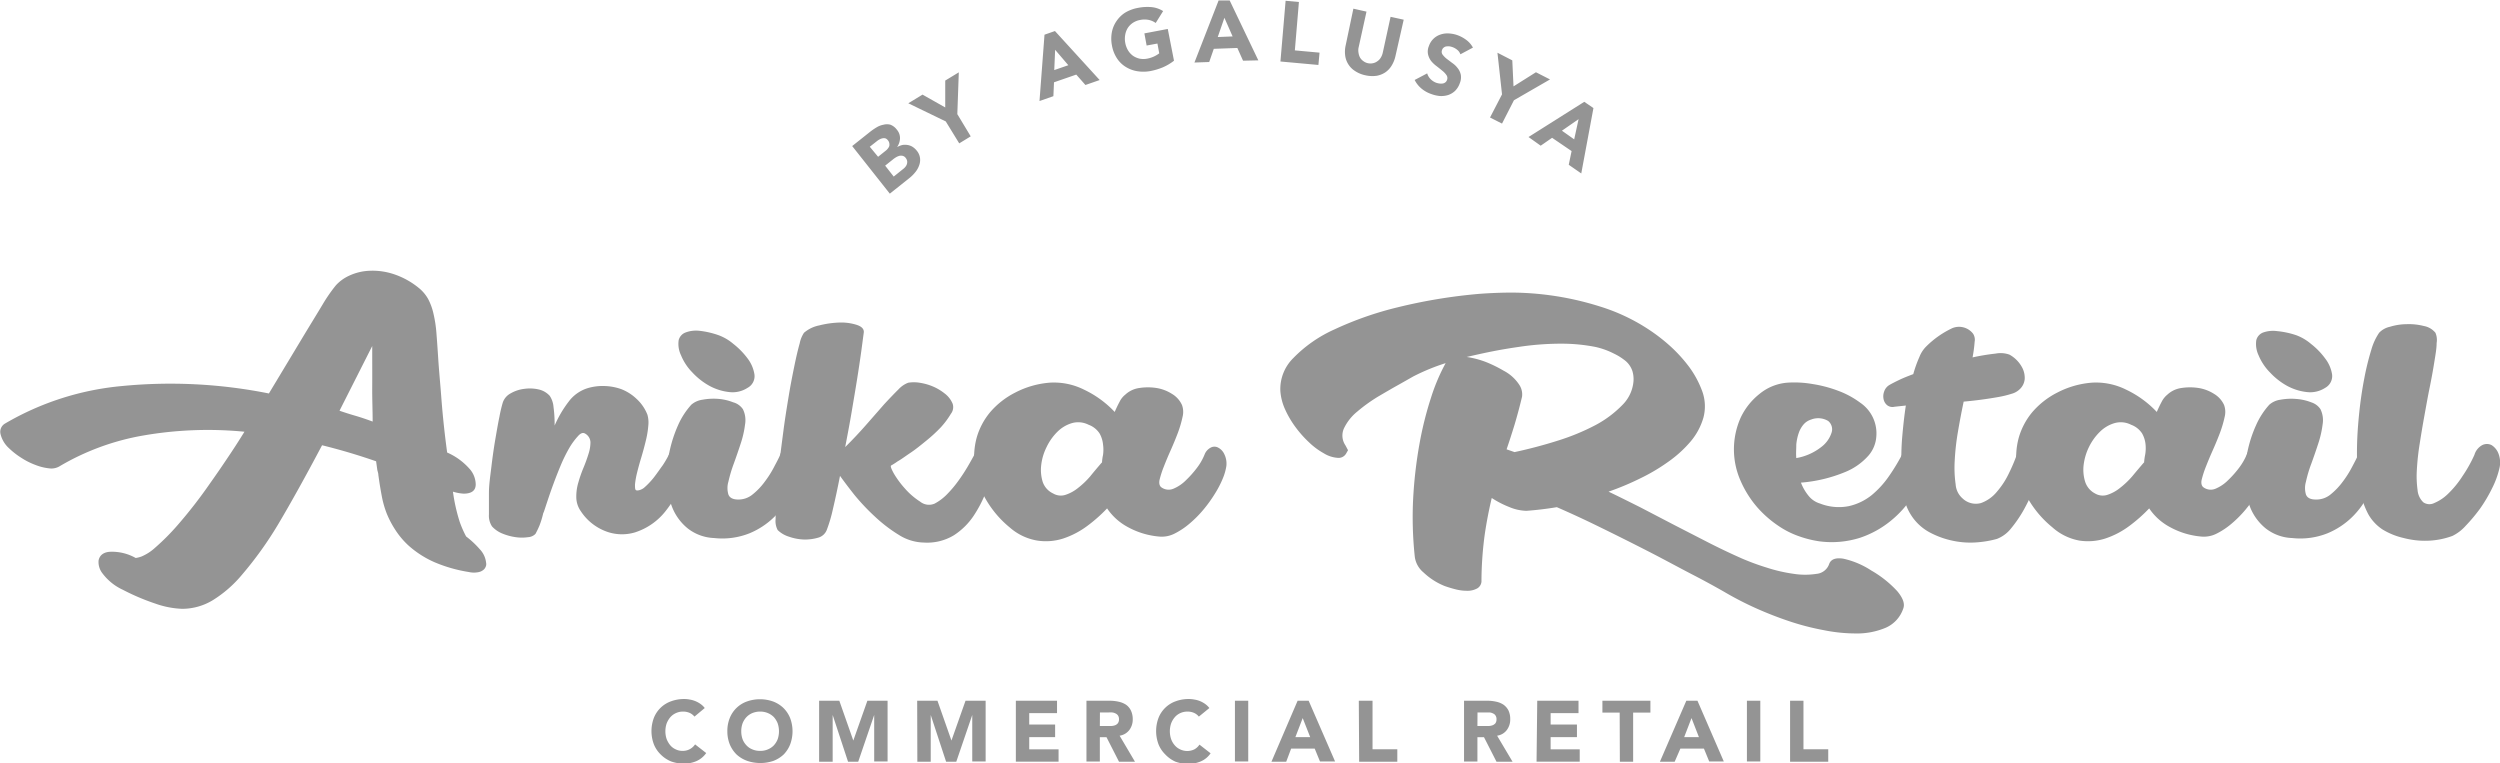 <svg width="226" height="69" fill="none" xmlns="http://www.w3.org/2000/svg"><g clip-path="url(#clip0)" fill="#949494"><path d="M.453 38.29a25.473 25.473 0 0110.59-3.394c4.43-.43 8.9-.203 13.265.674l2.888-4.798c.78-1.301 1.435-2.352 1.982-3.27.351-.594.745-1.163 1.178-1.7.347-.382.77-.686 1.24-.894a4.773 4.773 0 011.827-.431 6.07 6.07 0 012.17.305 7.1 7.1 0 012.34 1.31c.316.269.58.593.78.956.212.409.37.844.469 1.294.139.59.23 1.19.273 1.795.055.69.11 1.505.172 2.454.062.949.187 2.242.288 3.614a83.93 83.93 0 00.508 4.704c.755.328 1.43.814 1.982 1.427.374.39.588.909.6 1.45 0 .565-.374.84-1.092.84a4.02 4.02 0 01-.967-.18c.123.922.327 1.832.608 2.72.16.459.356.904.585 1.332.447.338.858.722 1.226 1.145.32.33.524.757.577 1.215a.685.685 0 010 .275.786.786 0 01-.18.329.985.985 0 01-.46.25c-.3.068-.612.068-.913 0a13.084 13.084 0 01-3.121-.893 8.856 8.856 0 01-2.341-1.505 7.253 7.253 0 01-1.194-1.42 8.587 8.587 0 01-.78-1.489 8.78 8.78 0 01-.43-1.505c-.094-.494-.18-.988-.25-1.474l-.07-.486c0-.157-.062-.314-.094-.455L34 41.701a55.07 55.07 0 00-4.885-1.45c-1.524 2.88-2.856 5.276-3.995 7.189a33.106 33.106 0 01-3.27 4.547 10.893 10.893 0 01-2.606 2.266 5.334 5.334 0 01-2.786.784 8.05 8.05 0 01-2.411-.47 20.239 20.239 0 01-2.95-1.255 4.787 4.787 0 01-1.81-1.45 1.66 1.66 0 01-.375-1.2c.093-.478.476-.784 1.147-.784a4.339 4.339 0 012.208.565 2.77 2.77 0 00.523-.134c.447-.19.859-.455 1.218-.784a20.71 20.71 0 002.013-2.014 42.878 42.878 0 002.957-3.803 93.016 93.016 0 001.561-2.266 64.23 64.23 0 001.56-2.414 34.177 34.177 0 00-9.168.345 22.354 22.354 0 00-7.593 2.806 1.462 1.462 0 01-.921.157 4.748 4.748 0 01-1.233-.313 6.347 6.347 0 01-1.28-.651 6.771 6.771 0 01-1.077-.84 2.527 2.527 0 01-.78-1.3.858.858 0 01.406-.941zm33.196-7.008l-2.957 5.848c.499.173.998.33 1.482.47.484.142.991.314 1.514.51 0-1.019-.047-2.054-.039-3.136.008-1.082 0-2.1 0-3.089v-.603zM48.78 47.48a7.65 7.65 0 01-.374.783c-.18.18-.419.286-.671.298a3.79 3.79 0 01-1.108 0 4.9 4.9 0 01-1.195-.321 2.551 2.551 0 01-.952-.651 1.739 1.739 0 01-.28-1.074v-1.937c0-.752.124-1.568.226-2.414.101-.847.218-1.678.351-2.454.133-.776.25-1.459.375-2.054.076-.423.175-.842.296-1.255.122-.367.383-.67.726-.847a3.202 3.202 0 011.21-.4c.43-.062.87-.046 1.295.048a1.91 1.91 0 011.022.588c.194.298.31.64.336.995.074.559.108 1.122.101 1.686.332-.768.756-1.492 1.264-2.156a3.38 3.38 0 011.717-1.223 4.664 4.664 0 011.506-.196c.533.011 1.06.109 1.56.29.508.202.972.5 1.366.878.43.395.764.883.976 1.427.092.326.118.667.078 1.004a8.345 8.345 0 01-.226 1.356c-.117.486-.25.98-.398 1.474a26.66 26.66 0 00-.383 1.38 7.427 7.427 0 00-.195 1.09c0 .305 0 .478.11.525.109.047.405 0 .694-.212.318-.276.61-.58.874-.91.289-.368.57-.784.835-1.144.197-.298.377-.607.539-.925a.658.658 0 01.499-.4c.23-.056.472-.042.694.04.217.082.4.233.523.43a.865.865 0 01.086.784 11.286 11.286 0 01-2.13 4.273 5.734 5.734 0 01-2.732 1.874 4.103 4.103 0 01-2.77-.157 4.688 4.688 0 01-2.122-1.764 2.226 2.226 0 01-.406-1.254 4.418 4.418 0 01.187-1.341c.128-.456.285-.904.468-1.34.188-.455.336-.87.453-1.255.111-.334.169-.683.172-1.035a.936.936 0 00-.476-.784c-.188-.117-.398-.055-.633.204a6.276 6.276 0 00-.78 1.05c-.293.506-.553 1.03-.78 1.569a41.62 41.62 0 00-.687 1.748c-.21.572-.382 1.074-.53 1.52-.149.448-.258.785-.32.965l-.063.141c-.083.368-.193.73-.328 1.082z"/><path d="M67.158 36.99c.209.427.277.91.195 1.38a8.955 8.955 0 01-.398 1.74 55.3 55.3 0 01-.624 1.81 12.85 12.85 0 00-.484 1.623 2.047 2.047 0 000 1.16c.117.306.421.455.897.455.476.003.938-.163 1.303-.47a5.928 5.928 0 001.077-1.129c.318-.417.6-.86.843-1.325.234-.447.421-.784.554-1.105a.667.667 0 01.539-.494.95.95 0 01.718.18c.24.192.42.451.515.745a1.78 1.78 0 01-.047 1.2c-.216.66-.477 1.304-.78 1.928a7.493 7.493 0 01-1.444 2.015 7.02 7.02 0 01-2.263 1.505 6.628 6.628 0 01-3.192.431 4.132 4.132 0 01-2.396-.87 4.702 4.702 0 01-1.38-1.85 7.085 7.085 0 01-.508-2.43 10.6 10.6 0 01.234-2.635c.173-.83.435-1.64.78-2.414a6.926 6.926 0 011.202-1.858 1.94 1.94 0 01.999-.447 5.544 5.544 0 011.405-.079c.473.034.939.14 1.38.314.356.096.665.316.875.62zm-2.2-6.688c.487.18.938.445 1.334.784.489.38.924.827 1.295 1.325.323.424.535.922.617 1.45a1.197 1.197 0 01-.625 1.2 2.488 2.488 0 01-1.638.384 4.83 4.83 0 01-1.78-.55 6.145 6.145 0 01-1.56-1.214 4.792 4.792 0 01-1.038-1.568 2.363 2.363 0 01-.211-1.364 1.005 1.005 0 01.616-.69 2.692 2.692 0 011.241-.157 7.685 7.685 0 011.748.4z"/><path d="M72.683 30.082a2.998 2.998 0 011.381-.666 8.548 8.548 0 011.85-.259 4.608 4.608 0 011.56.22c.453.156.656.392.609.705-.055.392-.125.957-.227 1.694a122.44 122.44 0 01-.374 2.5c-.148.933-.32 1.937-.5 3.003-.179 1.066-.382 2.117-.577 3.136a38.315 38.315 0 001.92-2.038l1.607-1.835c.484-.522.913-.97 1.288-1.34.244-.267.545-.474.882-.604a3.257 3.257 0 011.022 0c.402.06.795.167 1.17.322.393.161.76.378 1.093.642.325.241.579.566.734.941a.984.984 0 01-.164.91 7.364 7.364 0 01-.898 1.207c-.412.434-.853.84-1.319 1.215-.491.4-.96.784-1.42 1.09-.46.306-.85.604-1.178.784a6.036 6.036 0 01-.578.368c-.093.047 0 .29.235.722.289.487.626.944 1.006 1.364.4.457.863.855 1.374 1.184a1.277 1.277 0 001.31.18 4.49 4.49 0 001.117-.839 10.17 10.17 0 001.014-1.2c.32-.438.6-.87.85-1.293.25-.423.445-.784.601-1.066a.847.847 0 01.617-.494.98.98 0 01.718.165c.236.154.415.383.507.65.117.306.117.643 0 .949a41.73 41.73 0 00-.78 2.07 11.053 11.053 0 01-1.14 2.195 6.178 6.178 0 01-1.763 1.725c-.815.49-1.76.72-2.708.658a4.388 4.388 0 01-2.263-.69 13.322 13.322 0 01-2.146-1.638 19.394 19.394 0 01-1.857-1.96 48.789 48.789 0 01-1.32-1.74 77.435 77.435 0 01-.655 3.065 13.07 13.07 0 01-.546 1.834 1.162 1.162 0 01-.78.69c-.419.12-.853.175-1.288.165a4.572 4.572 0 01-1.35-.259 2.51 2.51 0 01-1.014-.596 1.74 1.74 0 01-.188-1.003c0-.541 0-1.223.063-2.047.062-.823.14-1.74.25-2.76.109-1.018.25-2.053.39-3.135.14-1.082.304-2.093.476-3.136.171-1.043.35-1.937.515-2.744.164-.808.328-1.498.484-2.054.066-.342.199-.667.39-.957z"/><path d="M94.939 34.59a6.101 6.101 0 013.059.635 9.228 9.228 0 012.77 2.015c.148-.337.296-.65.445-.925.12-.247.293-.463.507-.635a2.334 2.334 0 011.272-.604 5.057 5.057 0 011.561 0c.496.08.972.262 1.396.533.399.236.715.589.906 1.012.122.345.138.72.046 1.074-.105.488-.246.967-.421 1.434a30.47 30.47 0 01-.648 1.569 32.315 32.315 0 00-.624 1.49c-.155.384-.283.78-.382 1.183-.071.321 0 .549.14.666a1.11 1.11 0 001.093.15 3.48 3.48 0 001.162-.785 9.152 9.152 0 001.023-1.16c.263-.352.481-.737.647-1.145.102-.274.303-.5.562-.635a.707.707 0 01.664 0c.243.127.437.331.554.58.165.33.232.7.195 1.067a4.729 4.729 0 01-.312 1.113 8.88 8.88 0 01-.718 1.395c-.309.503-.653.983-1.03 1.435-.381.46-.802.885-1.257 1.27a6.72 6.72 0 01-1.358.91 2.54 2.54 0 01-1.389.274 7.13 7.13 0 01-2.809-.839 5.248 5.248 0 01-1.912-1.709 13.659 13.659 0 01-1.841 1.623 7.721 7.721 0 01-2.139 1.105 5.11 5.11 0 01-2.34.18 4.992 4.992 0 01-2.459-1.167 9.302 9.302 0 01-2.185-2.564 7.945 7.945 0 01-.983-2.799 6.837 6.837 0 01.148-2.736 6.281 6.281 0 011.24-2.352 7.363 7.363 0 012.248-1.756 8.117 8.117 0 013.169-.902zm4.682 7.229c.011-.233.042-.463.093-.69a3.425 3.425 0 000-.949 2.51 2.51 0 00-.312-.996 2 2 0 00-.99-.784 2.067 2.067 0 00-1.515-.148 3.117 3.117 0 00-1.31.783 4.93 4.93 0 00-.976 1.38 4.853 4.853 0 00-.484 1.615 3.67 3.67 0 00.133 1.53 1.788 1.788 0 00.944 1.05 1.36 1.36 0 001.085.133 3.53 3.53 0 001.131-.604 7.536 7.536 0 001.132-1.074c.335-.415.694-.839 1.045-1.246h.024zm20.055-.839a6.397 6.397 0 01-1.342-.996c-.45-.42-.86-.883-1.225-1.38a8.622 8.622 0 01-.945-1.615 4.837 4.837 0 01-.421-1.654 3.938 3.938 0 011.171-2.964 12.058 12.058 0 013.691-2.579 30.467 30.467 0 015.759-2.015 48.01 48.01 0 017.39-1.215 42.454 42.454 0 012.505-.11 26.27 26.27 0 013.816.235c1.529.204 3.038.54 4.51 1.004a17.192 17.192 0 014.526 2.14 15.99 15.99 0 011.826 1.412c.65.583 1.24 1.229 1.764 1.928a8.845 8.845 0 011.194 2.235c.267.756.3 1.576.093 2.352a5.84 5.84 0 01-1.139 2.132 10.756 10.756 0 01-1.998 1.827 17.08 17.08 0 01-2.575 1.529c-.928.46-1.885.86-2.864 1.2.859.407 1.795.877 2.833 1.395l3.145 1.638 3.191 1.639c1.054.533 2.022.988 2.911 1.38.742.317 1.5.595 2.271.83a14.25 14.25 0 002.411.55 6.675 6.675 0 002.029 0 1.34 1.34 0 001.163-.918c.164-.407.585-.564 1.272-.455a7.59 7.59 0 012.536 1.075 9.757 9.757 0 012.341 1.865c.515.62.703 1.137.539 1.568a2.893 2.893 0 01-1.561 1.725 6.669 6.669 0 01-2.786.526 14.582 14.582 0 01-2.801-.29 22.83 22.83 0 01-3.067-.785 32.778 32.778 0 01-3.122-1.215 29.269 29.269 0 01-2.879-1.49 78.37 78.37 0 00-2.887-1.567c-1.257-.651-2.599-1.388-4.043-2.125a248.94 248.94 0 00-4.362-2.18 91.525 91.525 0 00-3.808-1.764 29.9 29.9 0 01-2.747.33 4.17 4.17 0 01-1.522-.33 8.767 8.767 0 01-1.615-.83 38.263 38.263 0 00-.624 3.23 31.83 31.83 0 00-.305 4.217.781.781 0 01-.374.721 1.811 1.811 0 01-.944.22 4.144 4.144 0 01-.999-.125 10.837 10.837 0 01-1.015-.306 6.058 6.058 0 01-1.912-1.23 2.212 2.212 0 01-.78-1.38 33.484 33.484 0 01-.148-5.355c.089-1.639.279-3.27.569-4.885.251-1.41.598-2.8 1.038-4.163a17.467 17.467 0 011.327-3.136 19.027 19.027 0 00-2.919 1.2l-1.217.69c-.609.337-1.264.72-1.974 1.136-.659.4-1.286.85-1.873 1.349a4.407 4.407 0 00-1.194 1.49 1.568 1.568 0 00.117 1.568l.234.439-.164.29a.78.78 0 01-.78.4 2.715 2.715 0 01-1.241-.408zm17.621-9.62c-.718.102-1.483.227-2.287.384-.804.157-1.607.337-2.419.526a8.335 8.335 0 011.732.454c.553.22 1.088.482 1.6.784a3.762 3.762 0 011.42 1.278c.21.316.299.698.25 1.074a45.533 45.533 0 01-.679 2.54 75.066 75.066 0 01-.718 2.22l.718.25a42.618 42.618 0 003.957-1.05 20.046 20.046 0 003.386-1.404 9.787 9.787 0 002.404-1.803 3.415 3.415 0 001.006-2.14 2.57 2.57 0 00-.085-.886 2.031 2.031 0 00-.781-1.074 5.043 5.043 0 00-.889-.541 7.013 7.013 0 00-1.702-.612 15.89 15.89 0 00-2.801-.29 25.709 25.709 0 00-4.112.29z"/><path d="M161.628 34.59a9.594 9.594 0 012.224.126c.8.124 1.584.332 2.341.619.703.26 1.365.62 1.967 1.066a3.347 3.347 0 011.459 3.058 2.921 2.921 0 01-.687 1.701 5.644 5.644 0 01-2.114 1.505 13.133 13.133 0 01-4.012.965c.165.435.4.84.695 1.2.266.329.625.57 1.03.69a4.661 4.661 0 002.606.234 5.07 5.07 0 002.084-1.011 8.473 8.473 0 001.561-1.725c.421-.605.804-1.236 1.147-1.89a1.025 1.025 0 01.648-.603 1.15 1.15 0 01.827.055c.272.139.488.369.608.65.15.376.15.794 0 1.169a9.246 9.246 0 01-3.035 4.641 8.812 8.812 0 01-2.809 1.568 8.487 8.487 0 01-3.684.33 9.439 9.439 0 01-1.795-.44 7.983 7.983 0 01-1.95-.98 9.893 9.893 0 01-1.858-1.63 9.333 9.333 0 01-1.521-2.4 7.022 7.022 0 010-5.738 5.971 5.971 0 011.701-2.14 4.504 4.504 0 012.567-1.02zm2.092 3.34a1.48 1.48 0 00-.656.416c-.2.229-.354.495-.453.784a4.31 4.31 0 00-.226 1.066c0 .4-.039.784 0 1.215a5.054 5.054 0 002.271-1.011c.441-.332.766-.796.929-1.325a.967.967 0 00-.32-1.02 1.754 1.754 0 00-1.545-.125z"/><path d="M170.79 34.81c.257-.15.569-.306.928-.479.359-.172.781-.337 1.241-.51.149-.535.336-1.06.562-1.567.141-.364.359-.693.64-.964a8.388 8.388 0 012.341-1.631 1.6 1.6 0 011.865.51c.14.218.19.482.14.736-.035.471-.098.94-.187 1.404a19.656 19.656 0 012.084-.345c.417-.08.848-.048 1.248.094.523.286.944.73 1.202 1.27.135.294.196.617.179.94-.033.364-.203.7-.476.941a1.668 1.668 0 01-.694.385 9.04 9.04 0 01-1.178.29 36.183 36.183 0 01-3.169.423 68.271 68.271 0 00-.523 2.752c-.148.861-.244 1.73-.288 2.603-.042.71-.014 1.421.086 2.124a1.842 1.842 0 00.624 1.27 1.732 1.732 0 001.678.416 3.305 3.305 0 001.428-1.02 7.384 7.384 0 001.1-1.7c.26-.525.49-1.064.687-1.615.14-.44.366-.69.671-.784a1.08 1.08 0 01.882.211c.289.22.513.516.647.855a1.441 1.441 0 010 1.129c-.132.415-.335.933-.601 1.568a21.814 21.814 0 01-.913 1.89 11.38 11.38 0 01-1.17 1.732 3.03 3.03 0 01-1.303.98 9.214 9.214 0 01-1.748.306 7.616 7.616 0 01-2.17-.126 7.788 7.788 0 01-2.185-.784 4.555 4.555 0 01-1.717-1.646 4.468 4.468 0 01-.616-1.749 15.884 15.884 0 01-.211-2.414c0-.886 0-1.811.086-2.8.086-.987.187-1.928.328-2.845l-1.022.11a.776.776 0 01-.679-.15.948.948 0 01-.312-.54 1.24 1.24 0 01.054-.69c.081-.242.244-.447.461-.58z"/><path d="M189.144 34.59a6.102 6.102 0 013.059.635 9.225 9.225 0 012.77 2.015c.148-.337.296-.65.445-.925.123-.245.296-.461.507-.635a2.334 2.334 0 011.272-.604 5.057 5.057 0 011.561 0c.496.08.972.262 1.397.533.398.236.714.589.905 1.012.122.345.138.72.047 1.074a10.34 10.34 0 01-.422 1.434 30.47 30.47 0 01-.648 1.569 33.465 33.465 0 00-.624 1.49c-.155.384-.283.78-.382 1.183-.07.321 0 .549.14.666a1.11 1.11 0 001.093.15c.436-.18.832-.447 1.163-.785a9.223 9.223 0 001.022-1.16c.262-.354.482-.739.655-1.145.096-.273.291-.5.547-.635a.72.72 0 01.671 0c.243.127.437.331.554.58.165.33.233.7.195 1.067a4.729 4.729 0 01-.312 1.113 8.848 8.848 0 01-.71 1.395c-.314.501-.661.98-1.038 1.435-.381.46-.802.885-1.257 1.27a6.72 6.72 0 01-1.358.91 2.54 2.54 0 01-1.389.274 7.13 7.13 0 01-2.809-.839 5.248 5.248 0 01-1.912-1.709 13.654 13.654 0 01-1.841 1.623 7.626 7.626 0 01-2.139 1.105 5.11 5.11 0 01-2.341.18 4.99 4.99 0 01-2.434-1.199 9.282 9.282 0 01-2.185-2.563 7.936 7.936 0 01-1.007-2.768 6.7 6.7 0 01.148-2.736 6.297 6.297 0 011.241-2.352 7.368 7.368 0 012.247-1.756 8.116 8.116 0 013.169-.902zm4.682 7.229c.015-.232.046-.463.093-.69a3.39 3.39 0 00.039-.949 2.5 2.5 0 00-.312-.996 1.998 1.998 0 00-.991-.784 2.043 2.043 0 00-1.506-.148 3.122 3.122 0 00-1.319.783 4.944 4.944 0 00-.983 1.365 5.046 5.046 0 00-.484 1.615 3.661 3.661 0 00.133 1.529 1.816 1.816 0 00.897 1.066 1.36 1.36 0 001.085.133c.411-.13.794-.335 1.132-.604a7.59 7.59 0 001.139-1.074 79.18 79.18 0 011.053-1.246h.024z"/><path d="M209.769 36.99c.208.427.277.91.195 1.38a9.024 9.024 0 01-.398 1.74 54.009 54.009 0 01-.625 1.81c-.2.529-.362 1.071-.483 1.623a2.045 2.045 0 000 1.16c.117.307.413.455.897.455.489.011.966-.156 1.342-.47a6.18 6.18 0 001.077-1.129c.317-.417.599-.86.843-1.325.234-.447.421-.784.546-1.105a.687.687 0 01.546-.494.964.964 0 01.718.18c.241.192.42.451.515.745a1.78 1.78 0 01-.046 1.2c-.216.66-.477 1.304-.781 1.928a7.472 7.472 0 01-1.444 2.015 7.01 7.01 0 01-2.263 1.505 6.624 6.624 0 01-3.191.431 4.117 4.117 0 01-2.396-.87 4.707 4.707 0 01-1.381-1.85 7.061 7.061 0 01-.507-2.43c-.033-.885.046-1.77.234-2.635a11.38 11.38 0 01.78-2.414 6.944 6.944 0 011.202-1.858c.283-.243.63-.399.999-.447.471-.086.951-.11 1.428-.07.473.033.939.138 1.381.313.331.107.616.322.812.611zm-2.193-6.688a4.4 4.4 0 011.334.784 6.63 6.63 0 011.288 1.325c.328.422.543.921.624 1.45a1.216 1.216 0 01-.624 1.2 2.496 2.496 0 01-1.639.384 4.824 4.824 0 01-1.779-.55 6.154 6.154 0 01-1.561-1.214 4.833 4.833 0 01-1.046-1.568 2.373 2.373 0 01-.203-1.364 1 1 0 01.617-.69 2.703 2.703 0 011.264-.126 7.69 7.69 0 011.725.369z"/><path d="M215.075 30.082a1.88 1.88 0 01.968-.54c.49-.152 1-.232 1.514-.236a5.47 5.47 0 011.56.165c.41.072.781.289 1.046.611.125.291.163.613.109.925 0 .478-.101 1.05-.211 1.725a52.266 52.266 0 01-.413 2.274c-.172.83-.32 1.685-.476 2.54-.156.854-.297 1.709-.429 2.548a22.635 22.635 0 00-.258 2.352 9.23 9.23 0 00.063 1.85c.031.423.217.82.522 1.113a.97.97 0 00.991.063c.473-.2.902-.49 1.265-.854a8.749 8.749 0 001.279-1.568c.419-.612.782-1.26 1.085-1.937a1.477 1.477 0 01.71-.878.943.943 0 01.835 0c.291.184.513.46.632.784.158.424.186.886.078 1.325a7.925 7.925 0 01-.632 1.74c-.316.653-.684 1.28-1.1 1.874a15.09 15.09 0 01-1.311 1.568c-.339.385-.75.7-1.21.925a7.166 7.166 0 01-2.216.431 7.612 7.612 0 01-2.2-.25 6.34 6.34 0 01-1.897-.769 4.009 4.009 0 01-1.295-1.395 7.549 7.549 0 01-.78-2.423 19.953 19.953 0 01-.235-3.136c0-1.113.071-2.25.188-3.418.117-1.168.273-2.242.468-3.246.164-.884.377-1.758.64-2.618a5.3 5.3 0 01.71-1.545zM77.037 13.203l1.608-1.278a5.29 5.29 0 01.593-.408c.194-.12.408-.202.632-.243a1.2 1.2 0 01.624 0c.234.093.437.25.585.455.188.217.288.496.281.784a1.471 1.471 0 01-.265.784c.15-.083.31-.146.476-.189.158-.027.319-.027.476 0 .158.025.31.08.445.165.142.091.269.205.374.337.168.195.274.435.305.69.026.226-.003.455-.086.667a2.004 2.004 0 01-.359.619c-.154.192-.33.365-.523.517l-1.764 1.404-3.402-4.304zm2.341.972l.687-.549a.927.927 0 00.195-.196.786.786 0 00.133-.227.73.73 0 000-.26.566.566 0 00-.125-.258.5.5 0 00-.234-.18.577.577 0 00-.258 0 .856.856 0 00-.257.094 1.436 1.436 0 00-.242.157l-.648.51.75.909zm1.413 1.787l.85-.682a.964.964 0 00.203-.196.667.667 0 00.164-.525.66.66 0 00-.133-.282.484.484 0 00-.273-.188.669.669 0 00-.304 0 1.289 1.289 0 00-.304.133 2.09 2.09 0 00-.258.18l-.718.572.773.988zm4.705-4.986L82.11 9.337l1.287-.784 2.052 1.16v-2.43l1.226-.744-.133 3.779 1.21 2.007-1.038.635-1.218-1.984zm8.928-7.84l.944-.33 4.042 4.43-1.287.447-.828-.94-2.013.697-.055 1.255-1.256.439.453-5.998zm.96 1.364l-.079 1.835 1.272-.44L95.383 4.5zm10.745.988a4.518 4.518 0 01-1.022.604 5.776 5.776 0 01-1.14.337 3.5 3.5 0 01-1.209 0 2.843 2.843 0 01-1.022-.4 2.543 2.543 0 01-.781-.784 3.102 3.102 0 01-.437-1.145 3.145 3.145 0 010-1.215c.073-.364.222-.71.437-1.011.207-.3.472-.553.781-.745.35-.203.733-.344 1.131-.416.403-.08.816-.104 1.225-.07a2.38 2.38 0 011.054.36l-.671 1.075a1.676 1.676 0 00-.617-.275 1.91 1.91 0 00-.78 0c-.236.04-.462.129-.664.259a1.624 1.624 0 00-.46.462c-.118.19-.197.4-.234.62a2.08 2.08 0 00.25 1.403c.113.189.262.354.437.486.181.126.385.217.601.267.234.047.475.047.71 0a2.579 2.579 0 001.077-.478l-.164-.886-.976.18-.203-1.098 2.115-.4.562 2.87zM110.163.04h.999l2.591 5.417-1.381.031-.515-1.152-2.131.078-.413 1.192-1.335.047 2.185-5.614zm.523 1.567l-.601 1.74 1.343-.054-.742-1.686zM116.219.07l1.202.11-.367 4.375 2.232.204-.102 1.113-3.433-.313.468-5.488zm9.926 5.018a2.73 2.73 0 01-.343.847 1.954 1.954 0 01-.578.611 2.058 2.058 0 01-.78.306c-.338.046-.682.03-1.014-.047a2.668 2.668 0 01-.945-.392 1.943 1.943 0 01-.882-1.403 2.645 2.645 0 01.047-.917l.695-3.309 1.186.267-.718 3.261a1.24 1.24 0 000 .478c.021.149.068.292.141.424.075.124.176.23.296.313.123.092.264.157.414.188a1.1 1.1 0 00.452 0 1.02 1.02 0 00.39-.172 1.05 1.05 0 00.305-.314 1.42 1.42 0 00.187-.447l.71-3.261 1.186.259-.749 3.308zm5.876-.18a.894.894 0 00-.281-.4 1.456 1.456 0 00-.686-.314 1.127 1.127 0 00-.281 0 .433.433 0 00-.242.095.39.39 0 00-.164.219.426.426 0 00.039.423c.106.141.229.268.367.377l.507.384c.185.124.348.278.484.455.139.171.237.372.288.588.048.264.019.536-.085.784a1.82 1.82 0 01-.43.697c-.181.17-.397.298-.632.377a2.12 2.12 0 01-.741.086 2.968 2.968 0 01-.78-.18 2.758 2.758 0 01-.874-.486 2.423 2.423 0 01-.625-.784l1.132-.596c.058.195.162.372.304.517.144.145.317.257.507.33.097.032.196.056.297.07.096.012.193.012.289 0a.516.516 0 00.242-.102.456.456 0 00.156-.22.465.465 0 00-.047-.43 1.707 1.707 0 00-.367-.393c-.156-.133-.328-.266-.507-.407a2.822 2.822 0 01-.5-.463 1.577 1.577 0 01-.288-.588 1.256 1.256 0 01.07-.784 1.639 1.639 0 011.053-1.043c.252-.084.517-.116.781-.094.267.017.529.072.78.165.28.104.543.25.781.431.242.181.442.414.585.682l-1.132.604zm3.762 3.622l-.414-3.763 1.342.69.11 2.352 2.028-1.278 1.272.65-3.261 1.882-1.077 2.109-1.085-.549 1.085-2.093zm7.436.674l.828.565-1.101 5.911-1.131-.784.257-1.239-1.763-1.2-1.03.714-1.101-.784 5.041-3.183zm-.515 1.568l-1.506 1.043 1.108.784.398-1.827zM62.78 64.782a1.217 1.217 0 00-.437-.337 1.468 1.468 0 00-.6-.118 1.492 1.492 0 00-.633.134c-.193.085-.366.21-.507.368a2.04 2.04 0 00-.336.565 2.236 2.236 0 000 1.426c.08.202.19.39.328.557.136.16.307.286.5.369.189.092.398.137.608.133a1.32 1.32 0 001.132-.588l1.006.784a2.14 2.14 0 01-.882.729 2.86 2.86 0 01-1.108.227 3.38 3.38 0 01-1.178-.196 2.817 2.817 0 01-.944-.627 2.675 2.675 0 01-.617-.917 3.402 3.402 0 010-2.4 2.605 2.605 0 011.561-1.497 3.377 3.377 0 011.178-.203c.165 0 .33.016.492.047a2.329 2.329 0 01.96.384c.155.105.292.234.406.384l-.93.776zm2.973 1.325a3.1 3.1 0 01.219-1.2 2.61 2.61 0 011.56-1.497 3.55 3.55 0 012.342 0c.348.128.666.325.936.58.266.26.476.572.616.917a3.402 3.402 0 010 2.4 2.786 2.786 0 01-.585.901 2.86 2.86 0 01-.936.58 3.69 3.69 0 01-2.341 0 2.814 2.814 0 01-.976-.58 2.784 2.784 0 01-.616-.917 3.147 3.147 0 01-.219-1.184zm1.257 0c-.003.243.037.484.117.713.078.208.198.397.35.557.15.163.334.289.54.369.221.094.46.14.702.133.238.006.475-.039.694-.133.206-.083.392-.208.546-.369.148-.162.265-.351.344-.556a2.236 2.236 0 000-1.427 1.884 1.884 0 00-.344-.565 1.64 1.64 0 00-.546-.368 1.774 1.774 0 00-.694-.134 1.82 1.82 0 00-.703.134 1.56 1.56 0 00-.538.368 1.76 1.76 0 00-.351.565c-.08.229-.12.47-.117.713zm7.038-2.76h1.826l1.265 3.599 1.272-3.599h1.826v5.488h-1.21v-4.202l-1.444 4.226h-.92l-1.39-4.226v4.226h-1.225v-5.512zm8.865 0h1.834l1.264 3.599 1.272-3.599h1.819v5.488h-1.21v-4.202l-1.444 4.226h-.92l-1.39-4.226v4.226h-1.21l-.015-5.512zm8.92 0h3.722v1.122h-2.513v1.027h2.341v1.144h-2.34v1.098h2.652v1.12h-3.862v-5.51zm6.383 0h2.123c.262.001.524.03.78.087.235.048.46.138.663.266.19.132.343.31.445.518.116.244.175.513.172.784.013.354-.095.702-.304.987a1.36 1.36 0 01-.882.518l1.389 2.352h-1.444l-1.131-2.219h-.601v2.203h-1.21v-5.496zm1.21 2.282h1.061c.112-.007.223-.03.328-.07a.62.62 0 00.242-.181.59.59 0 00.101-.353.605.605 0 00-.086-.337.553.553 0 00-.218-.188.87.87 0 00-.305-.094 2.4 2.4 0 00-.335 0h-.78l-.008 1.223zm8.95-.847a1.149 1.149 0 00-.437-.337 1.443 1.443 0 00-.6-.118c-.218 0-.433.045-.633.134-.19.085-.361.21-.499.368a1.88 1.88 0 00-.336.565 2.247 2.247 0 000 1.426c.074.205.185.394.328.557.135.158.303.284.492.369a1.468 1.468 0 001.272 0 1.3 1.3 0 00.468-.432l1.007.784a2.046 2.046 0 01-.882.73 2.851 2.851 0 01-1.1.227 3.402 3.402 0 01-1.187-.196 2.87 2.87 0 01-.92-.65 2.682 2.682 0 01-.617-.918 3.406 3.406 0 010-2.4 2.61 2.61 0 011.553-1.497c.38-.138.782-.207 1.186-.203.163 0 .325.016.484.047.348.05.679.182.968.384.153.107.29.236.405.384l-.952.776zm3.262-1.435h1.202v5.488h-1.202v-5.488zm5.666 0h.999l2.387 5.488h-1.365l-.476-1.16h-2.131l-.444 1.184h-1.335l2.365-5.512zm.46 1.568l-.663 1.725h1.342l-.679-1.725zm5.072-1.568h1.241v4.39h2.24v1.122h-3.449l-.032-5.512zm9.513 0h2.123c.262.001.524.03.78.087.233.046.456.137.655.266.19.134.346.311.453.518.113.245.169.513.164.784.013.354-.095.702-.304.987a1.319 1.319 0 01-.882.517l1.397 2.353h-1.452l-1.131-2.219h-.593v2.203h-1.21v-5.496zm1.21 2.282h1.053c.112-.005.223-.03.328-.07a.65.65 0 00.25-.181.593.593 0 00.093-.353.557.557 0 00-.086-.337.465.465 0 00-.218-.188.882.882 0 00-.297-.094h-1.116l-.007 1.223zm5.407-2.282h3.731v1.122h-2.521v1.027h2.38v1.144h-2.38v1.098h2.63v1.12h-3.902l.062-5.51zm7.453 1.074h-1.561v-1.074h4.339v1.074h-1.561v4.438h-1.201l-.016-4.438zm6.024-1.074h1.007l2.38 5.488h-1.319l-.476-1.16h-2.13l-.515 1.184h-1.335l2.388-5.512zm.469 1.568l-.664 1.725h1.335l-.671-1.725zm5.009-1.568h1.21v5.488h-1.21v-5.488zm3.902 0h1.21v4.39h2.239v1.122h-3.449v-5.512z"/></g><defs><clipPath id="clip0"><path fill="#fff" d="M0 0h226v69H0z"/></clipPath></defs></svg>